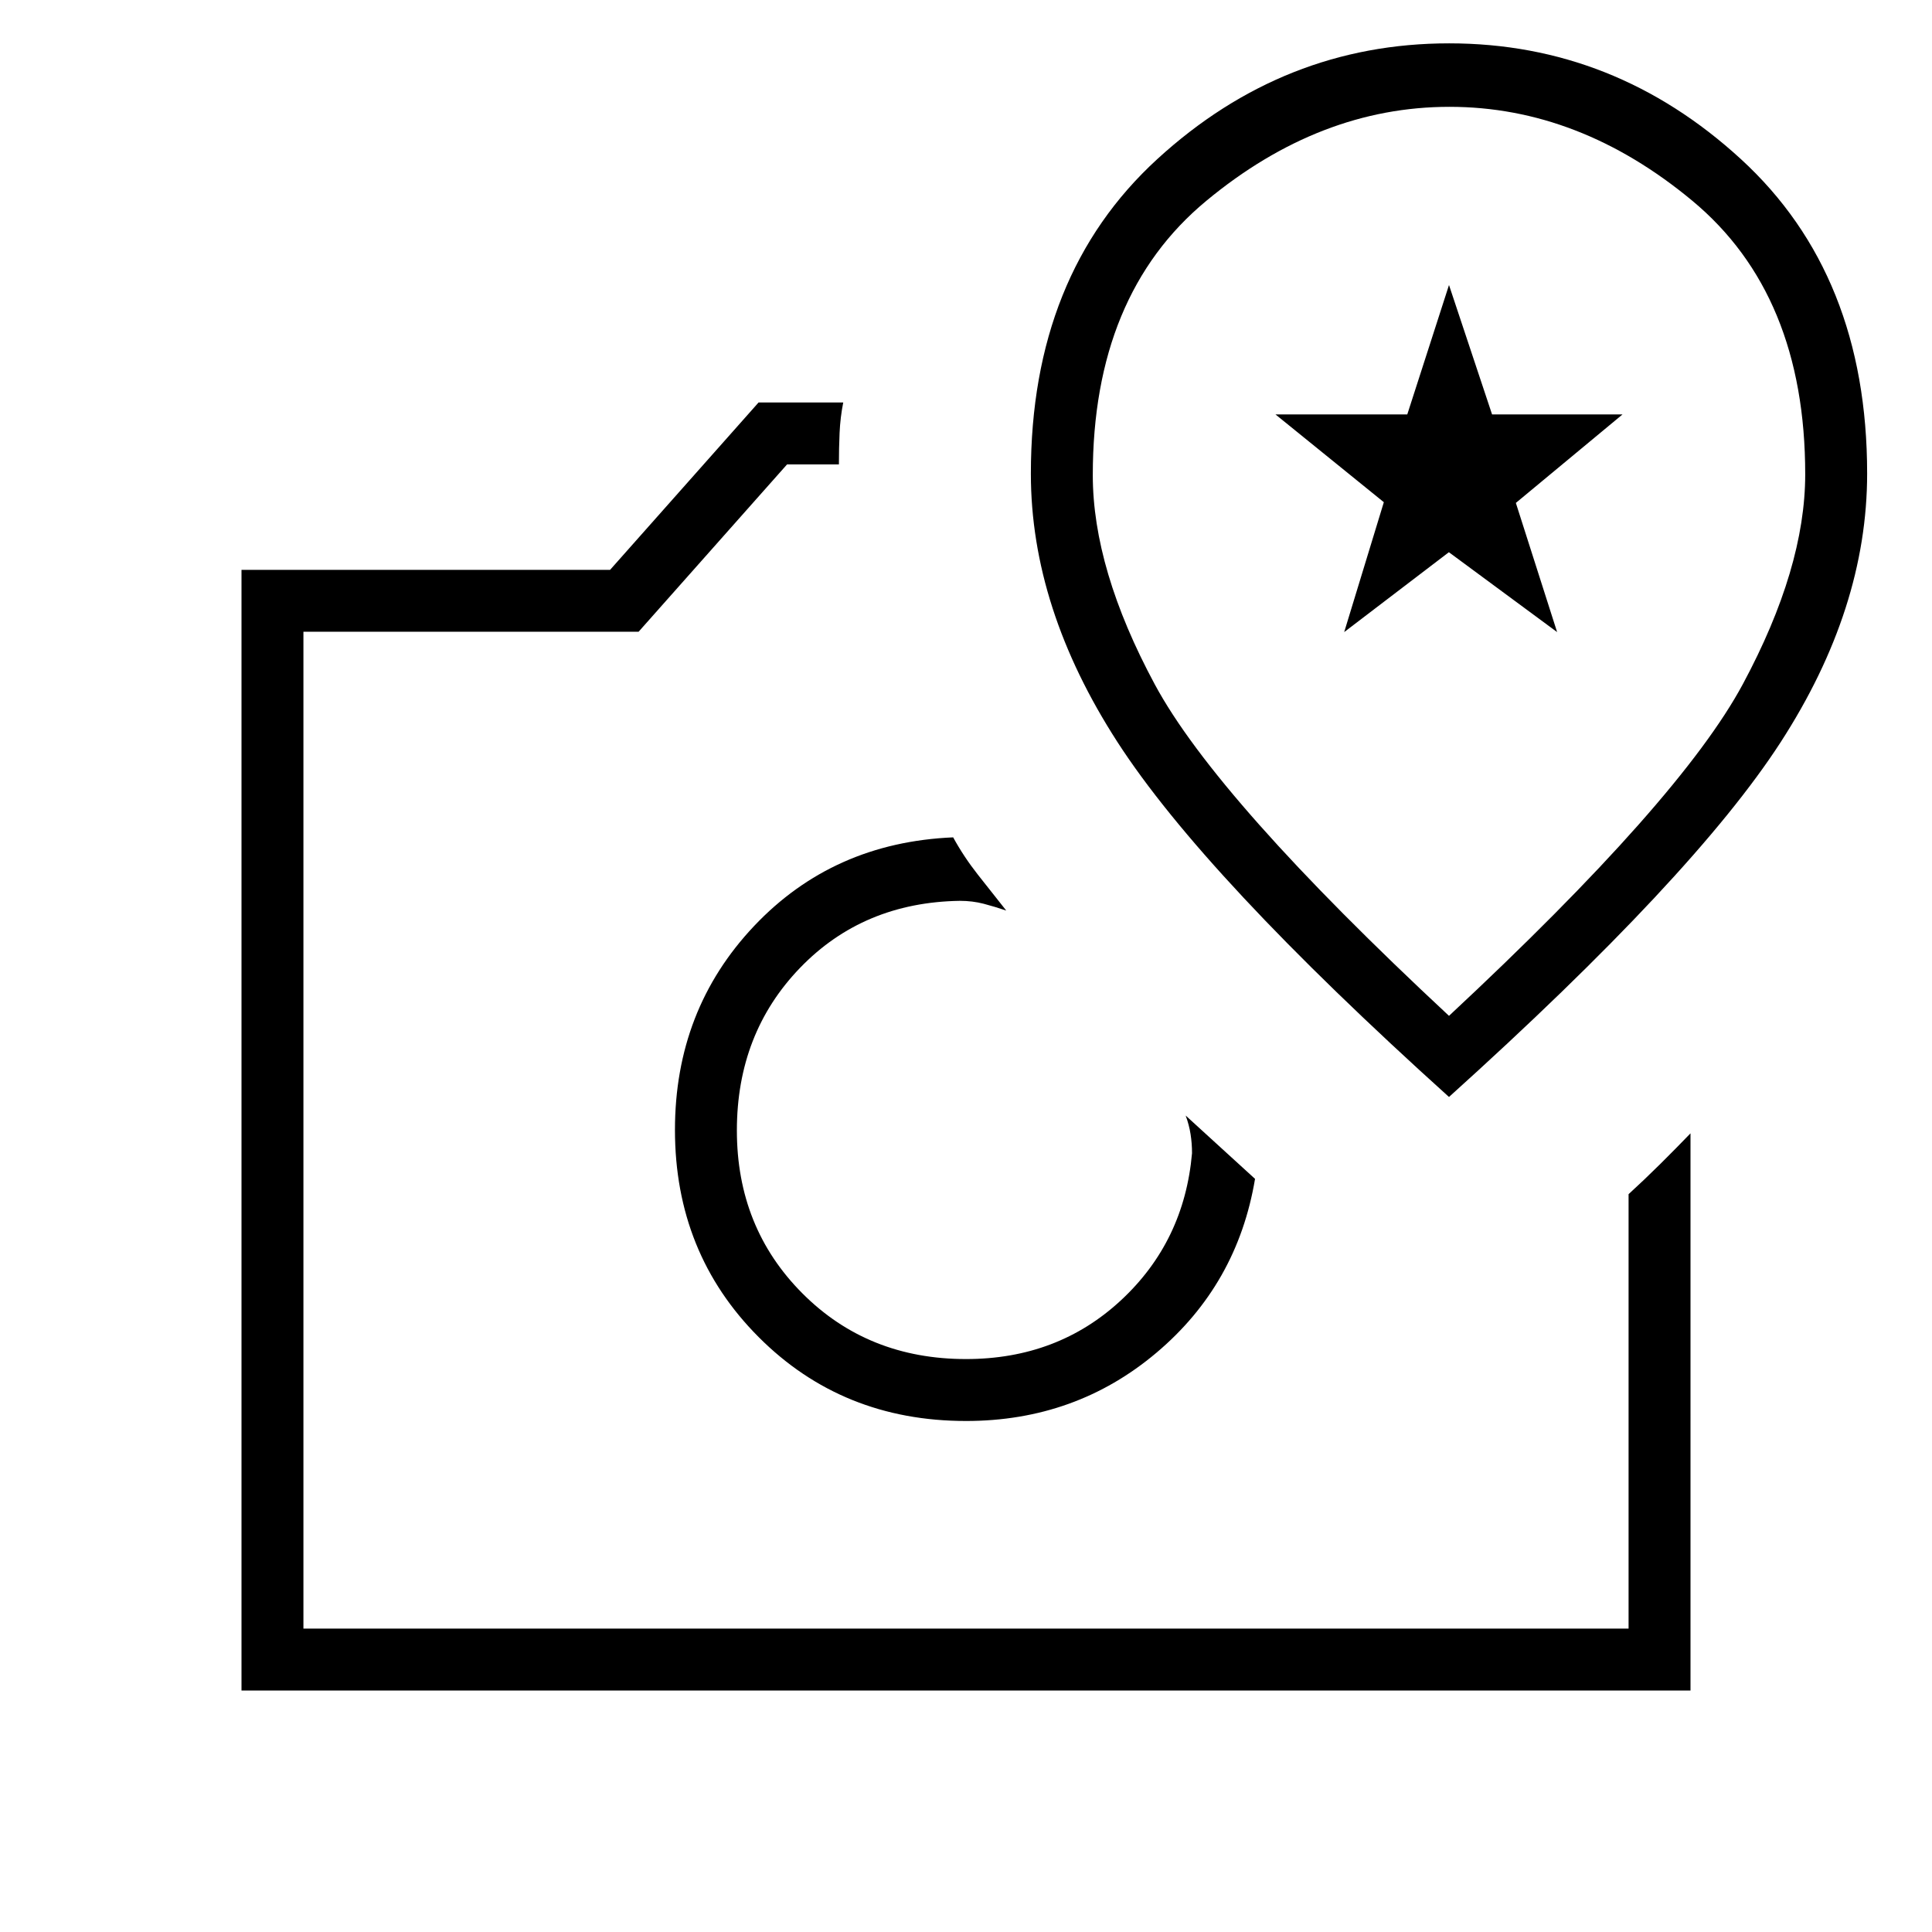 <svg xmlns="http://www.w3.org/2000/svg" width="48" height="48" viewBox="0 -960 960 960"><path d="M480-253.92q54.46 0 94.65-33.93 40.2-33.92 48.97-86.38-8.54-7.76-17.24-15.73-8.69-7.96-17.23-15.73 1.7 4.61 2.43 9.23.73 4.61.73 9.46-3.85 43.92-35.32 73.12-31.46 29.19-76.99 29.19-48.77 0-81.31-32.66-32.54-32.65-32.54-80.92t31.39-80.81q31.38-32.54 79.38-33.3 6.31 0 11.89 1.46 5.57 1.46 11.19 3.38-6.99-8.81-14.06-17.79-7.08-8.99-12.32-18.59-59.7 2.54-98.97 44.11-39.27 41.58-39.27 101.27 0 61.23 41.58 102.92 41.58 41.7 103.04 41.7ZM376.92-760H419q-1.46 7.33-1.81 15.02-.34 7.69-.34 15.75h-25.77l-73.77 83.15H150.77v495.31h658.46v-215.85q7.9-7.22 15.8-15.05 7.89-7.83 14.97-15.18V-120H120v-556.85h183.15L376.92-760Zm-10.77 361.46H480 366.15ZM720-414.92q121.71-109.74 164.74-176.2 43.03-66.47 43.03-133.57 0-98.76-62.75-156.27-62.74-57.5-144.96-57.5-82.21 0-145.02 57.52-62.81 57.53-62.81 156.32 0 66.74 43.03 133.35T720-414.92Zm0-40.31Q604.64-562.66 573.82-619.91 543-677.17 543-723.92q0-89.54 56.39-136.27 56.38-46.73 120.84-46.73 64.46 0 120.62 46.63Q897-813.67 897-724.33q0 46.55-30.94 104.18Q835.13-562.52 720-455.23Zm-52.08-190.69 19.7-64.54-53.85-43.62h65.5l20.73-64.3 21.4 64.3h64.83l-53.01 43.98 20.5 64.18-53.78-39.69-52.02 39.69ZM720-681.08Z"/></svg>